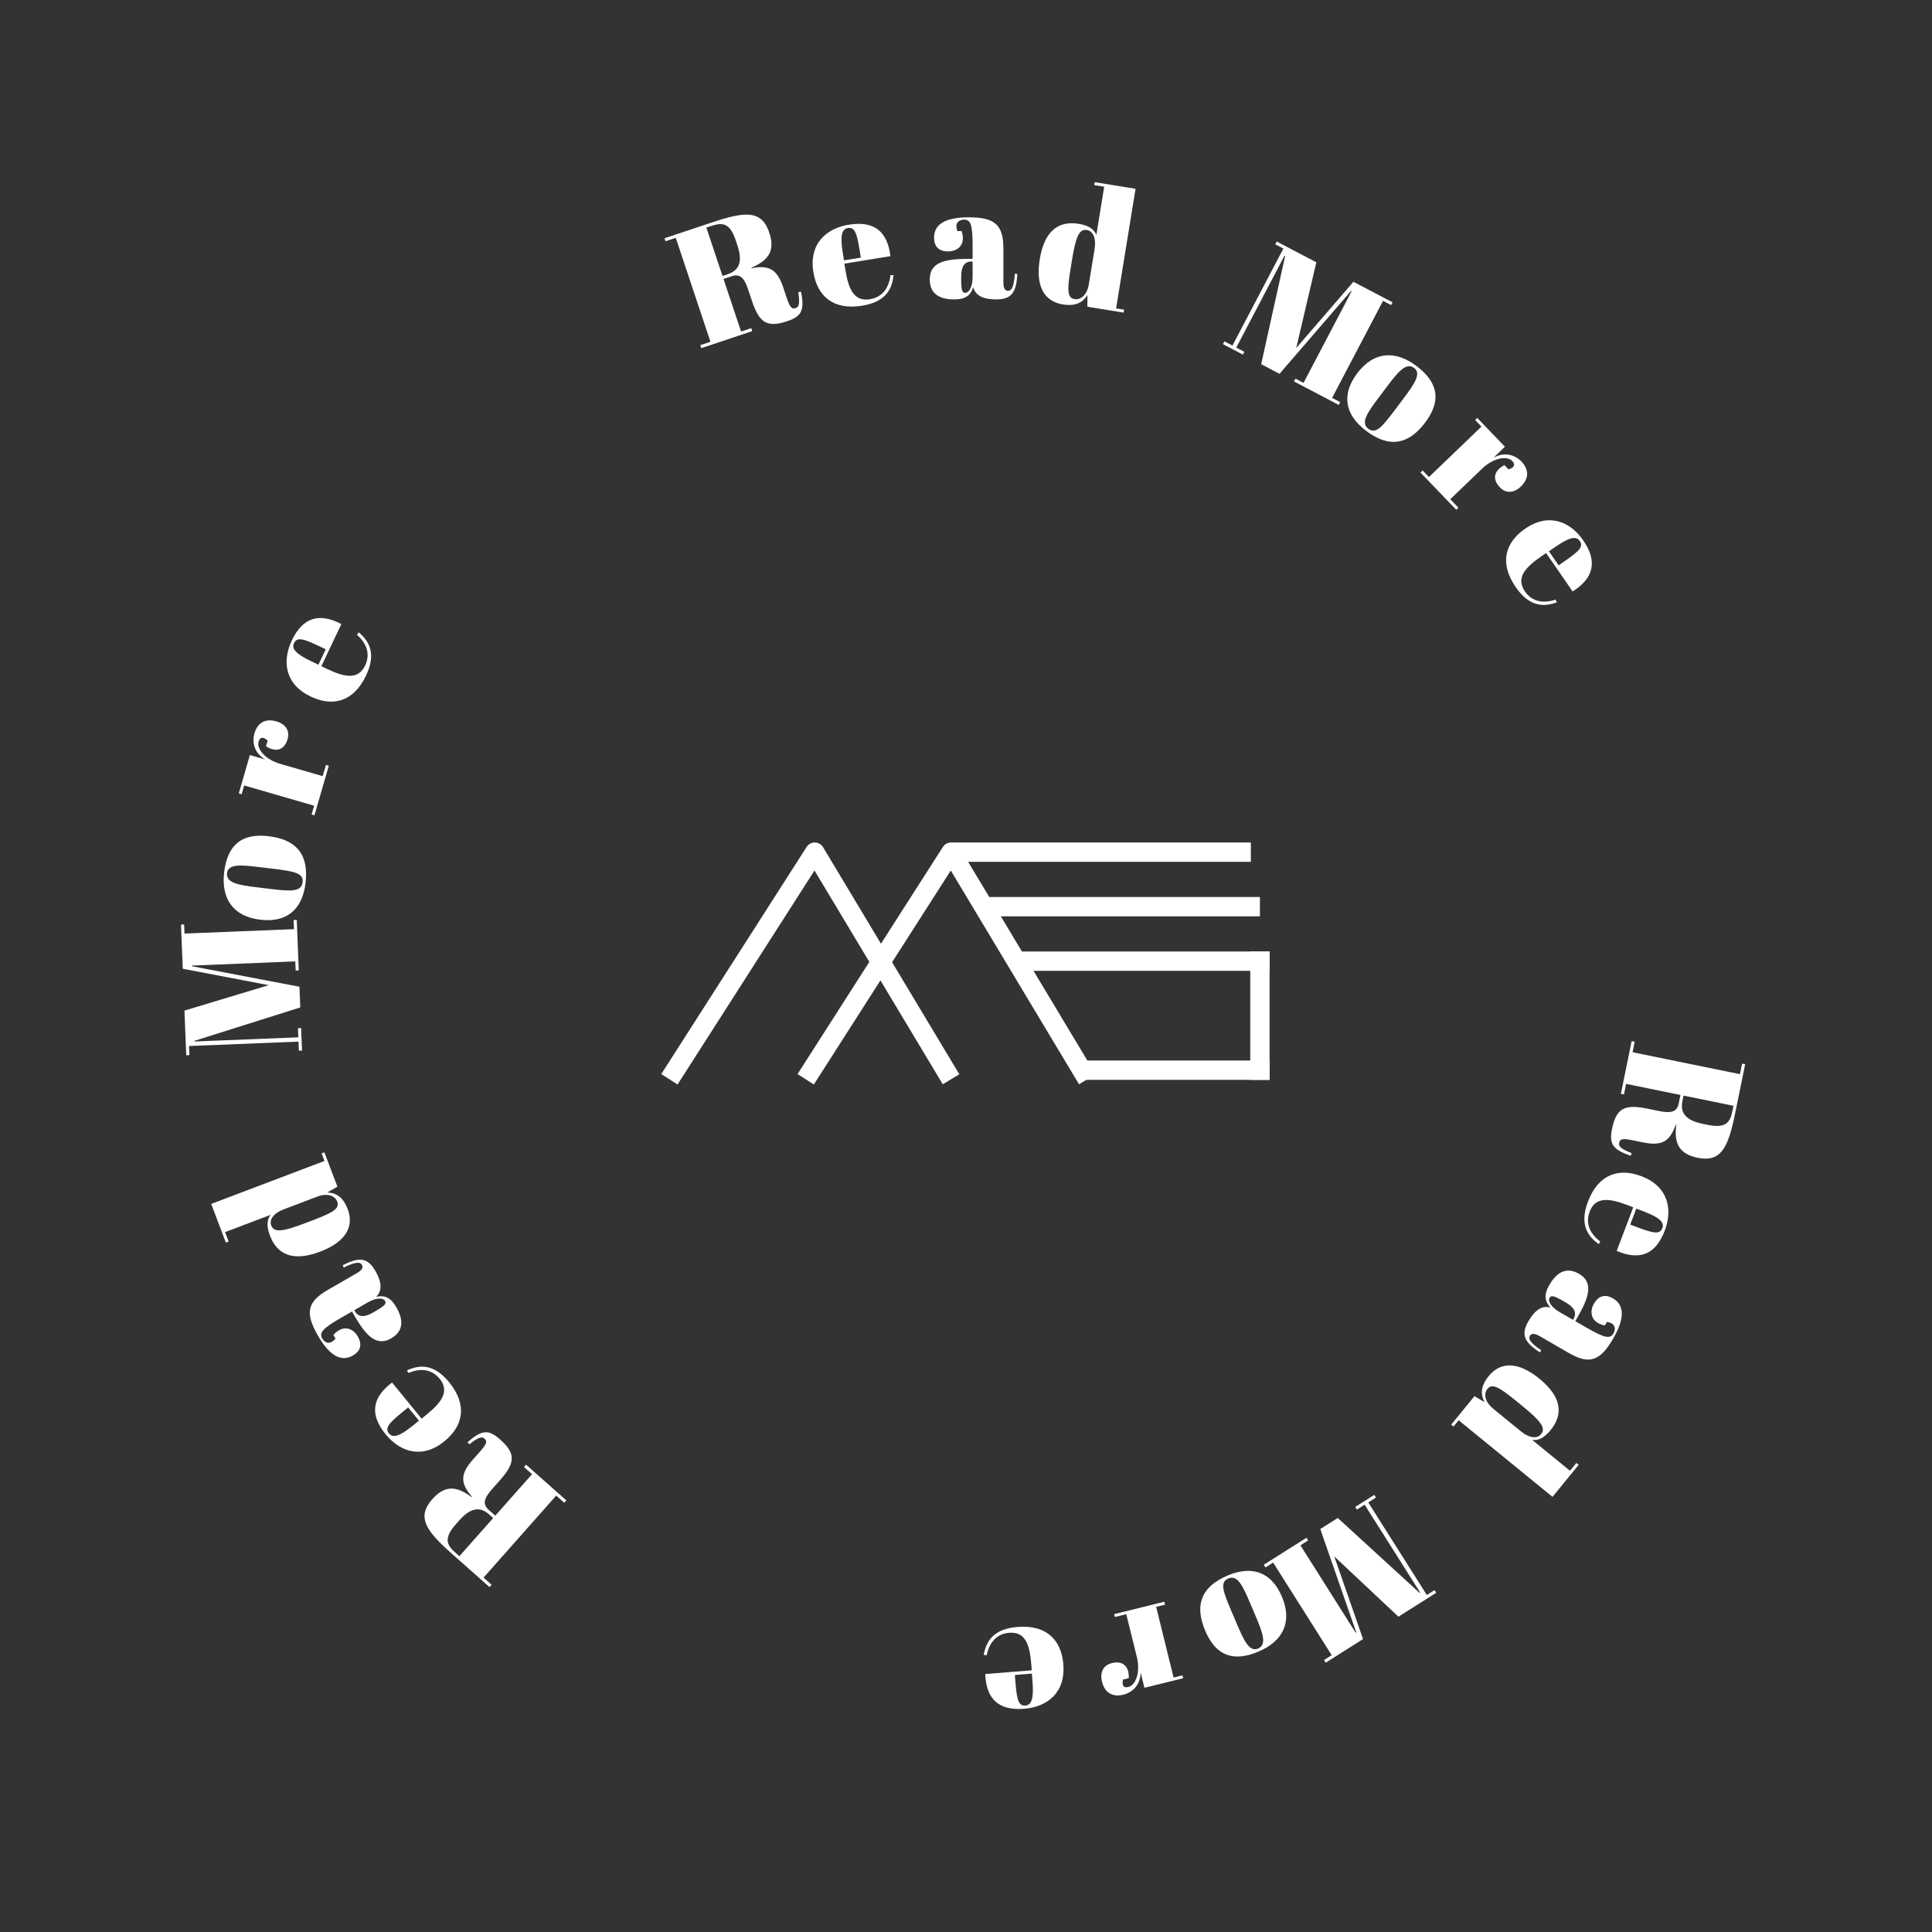 <svg width="210" height="210" viewBox="0 0 210 210" fill="none" xmlns="http://www.w3.org/2000/svg">
<rect x="0" y="0" width="210" height="210" fill="#333333" stroke="none"/>
<path d="M53.121 164.116L53.835 164.748L57.832 160.237L56.956 159.462L57.183 159.206L61.56 163.083L61.333 163.339L60.458 162.564L52.56 171.478L53.435 172.254L53.209 172.51L49.142 168.907C46.327 166.413 45.243 164.924 46.985 162.958C48.44 161.315 49.732 161.594 51.267 162.737L51.302 162.697C50.015 161.22 50.018 160.213 51.402 158.651L52.034 157.937C52.809 157.062 53.043 156.716 52.666 156.382C52.424 156.168 52.127 156.096 51.021 156.992L50.816 156.762C52.378 155.406 53.101 155.349 54.353 156.459C56.05 157.962 56.047 158.969 54.365 160.868L53.494 161.851C52.647 162.807 52.394 163.472 53.121 164.116ZM49.934 169.152L53.608 165.004L53.178 164.623C52.181 163.74 51.18 163.839 49.892 165.293L49.546 165.683C48.21 167.192 48.547 167.923 49.49 168.758L49.934 169.152Z" fill="white"/>
<path d="M48.315 156.654C45.904 158.622 43.502 157.842 41.92 155.905C40.134 153.718 40.473 151.885 42.617 150.273L45.826 154.203L46.369 153.759C48.014 152.417 48.89 151.214 47.786 149.862C46.944 148.831 45.72 148.669 44.397 149.238L44.234 148.953C45.694 148.295 47.205 148.269 48.821 150.248C50.846 152.729 50.335 155.004 48.315 156.654ZM45.536 154.417L44.364 152.981L43.681 153.539C42.218 154.734 41.821 155.243 42.288 155.815C42.686 156.302 43.376 156.18 44.853 154.974L45.536 154.417Z" fill="white"/>
<path d="M38.52 143.007L38.259 142.555L37.059 143.248C35.081 144.39 34.666 144.858 35.025 145.482C35.187 145.762 35.573 146.142 36.071 145.854C36.196 145.782 36.334 145.661 36.469 145.5L36.244 145.11C36.402 144.915 36.577 144.752 36.873 144.581C37.606 144.158 38.431 144.471 38.88 145.25C39.438 146.216 39.124 146.896 38.361 147.337C37.052 148.092 35.788 147.306 34.564 145.187C33.152 142.741 33.361 141.519 35.62 140.215L38.783 138.389C39.422 138.02 39.485 137.734 39.332 137.469C39.17 137.189 38.721 137.095 37.368 137.772L37.248 137.53C39.163 136.528 40.025 136.799 40.799 138.139C41.528 139.401 41.543 140.327 40.887 140.955C41.779 140.772 42.445 140.99 43.075 142.081C43.705 143.171 44.079 144.575 42.521 145.475C40.947 146.383 39.806 145.235 38.52 143.007ZM41.84 141.381C41.669 141.085 40.955 140.999 39.957 141.575L38.508 142.411L38.571 142.52C38.949 143.175 39.596 143.216 40.547 142.668L40.796 142.524C41.918 141.876 42.011 141.677 41.84 141.381Z" fill="white"/>
<path d="M36.644 130.577C36.459 130.089 35.732 129.595 34.471 130.073L30.804 131.464C29.895 131.808 29.205 132.474 29.486 133.214C29.798 134.039 30.855 133.83 33.193 132.944L34.068 132.612C36.439 131.712 36.918 131.3 36.644 130.577ZM36.675 128.987L35.568 129.618C36.543 129.653 37.297 130.117 37.794 131.429C38.502 133.297 37.62 134.978 34.794 136.05C31.951 137.128 30.159 136.461 29.342 134.308C28.947 133.265 29.02 132.544 29.427 132.044L24.464 133.926L24.853 134.952L24.551 135.067L22.956 130.861L35.269 126.191L34.956 125.367L35.259 125.252L36.675 128.987Z" fill="white"/>
<path d="M19.866 105.299L19.673 100.5L20.015 100.486L20.055 101.474L31.955 100.995L31.915 100.006L32.256 99.993L32.477 105.475L32.136 105.489L32.096 104.5L20.861 104.953L20.864 105.025L32.549 107.255L32.639 109.502L21.137 113.134L21.139 113.206L32.428 112.751L32.389 111.763L32.73 111.749L32.829 114.194L32.487 114.207L32.447 113.219L20.547 113.698L20.587 114.687L20.245 114.701L20.05 109.847L29.211 107.083L19.866 105.299Z" fill="white"/>
<path d="M29.649 94.426L28.131 94.242C26.202 94.007 24.802 93.892 24.681 94.892C24.549 95.981 25.935 96.204 27.953 96.449L29.346 96.618C31.418 96.87 32.762 96.997 32.894 95.907C33.018 94.889 31.97 94.708 29.649 94.426ZM28.269 99.967C25.34 99.611 24.017 97.675 24.366 94.799C24.73 91.799 26.314 90.541 29.208 90.893C32.137 91.248 33.597 92.803 33.211 95.982C32.847 98.983 31.055 100.305 28.269 99.967Z" fill="white"/>
<path d="M28.11 80.605C27.87 81.434 28.889 82.573 30.444 83.023L35.075 84.364L35.43 83.138L35.742 83.228L34.18 88.619L33.869 88.529L34.144 87.579L26.541 85.376L26.265 86.327L25.954 86.237L27.161 82.072L28.82 82.552C27.683 81.886 27.358 80.743 27.659 79.706C27.954 78.687 28.725 78.03 30.038 78.41C31.023 78.695 31.53 79.404 31.259 80.337C30.924 81.495 30.038 81.838 28.916 81.12L29.096 80.497C28.488 79.947 28.215 80.242 28.11 80.605Z" fill="white"/>
<path d="M33.783 75.717C30.972 74.383 30.646 71.879 31.718 69.62C32.929 67.068 34.73 66.588 37.106 67.835L34.931 72.418L35.565 72.719C37.483 73.629 38.945 73.905 39.693 72.328C40.264 71.125 39.885 69.95 38.803 68.999L38.991 68.729C40.211 69.766 40.883 71.121 39.788 73.429C38.415 76.322 36.14 76.835 33.783 75.717ZM34.613 72.248L35.408 70.573L34.611 70.196C32.905 69.386 32.274 69.246 31.958 69.912C31.688 70.481 32.094 71.052 33.817 71.87L34.613 72.248Z" fill="white"/>
<path d="M79.547 30.018L78.642 30.32L80.551 36.037L81.66 35.667L81.768 35.991L76.222 37.843L76.114 37.518L77.223 37.148L73.452 25.851L72.342 26.221L72.234 25.897L77.388 24.177C80.954 22.986 82.786 22.792 83.618 25.283C84.313 27.365 83.426 28.344 81.668 29.101L81.685 29.153C83.608 28.776 84.479 29.282 85.14 31.262L85.442 32.166C85.812 33.275 85.994 33.651 86.472 33.491C86.779 33.389 86.99 33.167 86.767 31.762L87.068 31.699C87.462 33.73 87.149 34.384 85.562 34.914C83.412 35.632 82.541 35.126 81.738 32.72L81.322 31.474C80.918 30.262 80.468 29.711 79.547 30.018ZM76.779 24.74L78.534 29.996L79.08 29.814C80.343 29.392 80.758 28.476 80.142 26.633L79.977 26.138C79.339 24.227 78.537 24.153 77.342 24.552L76.779 24.74Z" fill="white"/>
<path d="M88.413 29.587C87.914 26.515 89.79 24.825 92.258 24.424C95.046 23.971 96.464 25.18 96.787 27.843L91.78 28.657L91.892 29.35C92.233 31.445 92.836 32.805 94.559 32.525C95.873 32.312 96.625 31.333 96.794 29.902L97.122 29.903C96.962 31.497 96.229 32.819 93.707 33.229C90.546 33.742 88.831 32.162 88.413 29.587ZM91.74 28.299L93.569 28.002L93.427 27.132C93.124 25.267 92.881 24.669 92.153 24.787C91.532 24.888 91.292 25.547 91.598 27.429L91.74 28.299Z" fill="white"/>
<path d="M105.197 28.137H105.719V26.752C105.719 24.467 105.521 23.874 104.801 23.874C104.477 23.874 103.956 24.018 103.956 24.593C103.956 24.737 103.991 24.917 104.063 25.115H104.513C104.603 25.349 104.657 25.583 104.657 25.925C104.657 26.77 103.974 27.328 103.074 27.328C101.959 27.328 101.527 26.716 101.527 25.835C101.527 24.323 102.84 23.622 105.287 23.622C108.111 23.622 109.065 24.413 109.065 27.022V30.674C109.065 31.412 109.281 31.61 109.587 31.61C109.91 31.61 110.216 31.268 110.306 29.757L110.576 29.775C110.486 31.933 109.82 32.545 108.273 32.545C106.816 32.545 106.006 32.095 105.791 31.214C105.503 32.077 104.981 32.545 103.722 32.545C102.462 32.545 101.059 32.167 101.059 30.368C101.059 28.551 102.624 28.137 105.197 28.137ZM104.945 31.826C105.287 31.826 105.719 31.25 105.719 30.098V28.425H105.593C104.837 28.425 104.477 28.965 104.477 30.062V30.35C104.477 31.646 104.603 31.826 104.945 31.826Z" fill="white"/>
<path d="M116.831 32.518C117.346 32.602 118.137 32.22 118.354 30.888L118.983 27.017C119.139 26.058 118.907 25.127 118.126 25C117.256 24.859 116.908 25.878 116.507 28.346L116.357 29.269C115.95 31.773 116.068 32.394 116.831 32.518ZM118.192 33.34L118.199 32.066C117.682 32.893 116.903 33.313 115.518 33.088C113.546 32.768 112.531 31.163 113.016 28.18C113.504 25.178 114.978 23.96 117.251 24.329C118.352 24.508 118.939 24.932 119.169 25.534L120.021 20.296L118.937 20.12L118.989 19.8L123.429 20.521L121.316 33.52L122.186 33.661L122.134 33.981L118.192 33.34Z" fill="white"/>
<path d="M147.111 30.628L151.364 32.86L151.206 33.163L150.329 32.703L144.795 43.248L145.671 43.708L145.512 44.011L140.653 41.461L140.812 41.158L141.688 41.618L146.914 31.662L146.85 31.628L139.076 40.633L137.085 39.588L139.691 27.81L139.627 27.776L134.377 37.78L135.253 38.24L135.094 38.543L132.927 37.406L133.086 37.103L133.962 37.563L139.497 27.017L138.621 26.558L138.78 26.255L143.081 28.512L140.894 37.828L147.111 30.628Z" fill="white"/>
<path d="M151.636 44.535L152.555 43.313C153.722 41.76 154.522 40.605 153.717 40C152.839 39.341 151.953 40.43 150.732 42.056L149.889 43.177C148.635 44.846 147.854 45.946 148.731 46.605C149.551 47.221 150.231 46.405 151.636 44.535ZM147.527 40.57C149.3 38.212 151.639 38.034 153.954 39.774C156.371 41.59 156.668 43.59 154.917 45.92C153.144 48.279 151.068 48.766 148.508 46.843C146.091 45.027 145.841 42.814 147.527 40.57Z" fill="white"/>
<path d="M164.375 50.113C163.777 49.49 162.282 49.804 161.115 50.926L157.637 54.266L158.522 55.187L158.289 55.411L154.4 51.363L154.634 51.139L155.319 51.852L161.028 46.369L160.343 45.655L160.576 45.431L163.58 48.558L162.334 49.754C163.48 49.103 164.632 49.393 165.379 50.172C166.115 50.937 166.298 51.933 165.312 52.881C164.573 53.591 163.706 53.675 163.033 52.975C162.198 52.105 162.344 51.167 163.527 50.554L163.975 51.021C164.757 50.77 164.637 50.386 164.375 50.113Z" fill="white"/>
<path d="M165.772 57.471C168.333 55.703 170.664 56.673 172.085 58.731C173.689 61.056 173.204 62.855 170.937 64.289L168.055 60.114L167.478 60.512C165.73 61.718 164.761 62.847 165.752 64.283C166.508 65.379 167.715 65.639 169.08 65.177L169.219 65.475C167.711 66.013 166.202 65.918 164.751 63.815C162.932 61.18 163.625 58.953 165.772 57.471ZM168.361 59.924L169.414 61.449L170.139 60.949C171.694 59.875 172.131 59.399 171.711 58.792C171.354 58.274 170.656 58.34 169.087 59.423L168.361 59.924Z" fill="white"/>
<path d="M182.466 119.952L182.657 119.018L176.752 117.813L176.518 118.958L176.183 118.89L177.353 113.161L177.688 113.23L177.454 114.375L189.123 116.758L189.357 115.612L189.692 115.68L188.605 121.004C187.853 124.688 187.105 126.371 184.531 125.846C182.381 125.407 181.977 124.149 182.2 122.248L182.147 122.237C181.511 124.091 180.638 124.592 178.593 124.174L177.659 123.984C176.513 123.75 176.097 123.72 175.996 124.213C175.931 124.531 176.018 124.824 177.346 125.334L177.25 125.626C175.294 124.952 174.884 124.354 175.219 122.714C175.672 120.493 176.546 119.992 179.031 120.5L180.318 120.762C181.569 121.018 182.272 120.904 182.466 119.952ZM188.421 120.195L182.992 119.086L182.877 119.651C182.61 120.955 183.196 121.772 185.1 122.161L185.611 122.265C187.586 122.668 188.05 122.01 188.302 120.777L188.421 120.195Z" fill="white"/>
<path d="M178.406 127.846C181.316 128.95 181.842 131.42 180.955 133.758C179.954 136.399 178.197 137.022 175.729 135.97L177.528 131.227L176.872 130.978C174.887 130.225 173.408 130.068 172.789 131.7C172.317 132.944 172.788 134.085 173.943 134.947L173.778 135.23C172.478 134.295 171.7 132.999 172.605 130.61C173.741 127.616 175.967 126.921 178.406 127.846ZM177.858 131.371L177.201 133.104L178.026 133.416C179.792 134.086 180.432 134.175 180.693 133.485C180.916 132.896 180.466 132.36 178.683 131.684L177.858 131.371Z" fill="white"/>
<path d="M171.486 143.152L171.225 143.603L172.425 144.296C174.403 145.438 175.017 145.564 175.376 144.941C175.538 144.66 175.675 144.136 175.176 143.849C175.051 143.777 174.878 143.718 174.67 143.681L174.445 144.071C174.198 144.032 173.968 143.962 173.672 143.791C172.94 143.368 172.799 142.497 173.249 141.718C173.806 140.752 174.552 140.684 175.315 141.125C176.624 141.88 176.575 143.368 175.352 145.487C173.939 147.933 172.777 148.363 170.518 147.059L167.355 145.233C166.716 144.864 166.437 144.952 166.284 145.217C166.122 145.498 166.265 145.933 167.529 146.767L167.379 146.992C165.554 145.834 165.357 144.952 166.131 143.612C166.859 142.35 167.654 141.874 168.525 142.128C167.921 141.446 167.777 140.761 168.406 139.67C169.036 138.58 170.065 137.553 171.623 138.453C173.197 139.361 172.772 140.924 171.486 143.152ZM168.418 141.089C168.247 141.385 168.53 142.047 169.527 142.623L170.976 143.459L171.039 143.35C171.417 142.696 171.129 142.115 170.179 141.566L169.929 141.422C168.808 140.774 168.589 140.793 168.418 141.089Z" fill="white"/>
<path d="M161.659 150.992C161.329 151.396 161.264 152.272 162.31 153.125L165.348 155.606C166.1 156.22 167.022 156.485 167.523 155.872C168.08 155.189 167.372 154.378 165.435 152.797L164.71 152.205C162.745 150.601 162.149 150.393 161.659 150.992ZM160.266 151.759L161.367 152.402C160.909 151.541 160.935 150.656 161.822 149.569C163.085 148.022 164.983 147.946 167.324 149.857C169.679 151.78 169.998 153.666 168.541 155.449C167.836 156.313 167.175 156.61 166.538 156.508L170.649 159.865L171.343 159.015L171.594 159.22L168.75 162.704L158.549 154.375L157.991 155.058L157.741 154.853L160.266 151.759Z" fill="white"/>
<path d="M148.156 178.16L144.096 180.728L143.914 180.439L144.75 179.91L138.384 169.844L137.548 170.373L137.365 170.084L142.003 167.151L142.186 167.44L141.35 167.969L147.359 177.472L147.42 177.434L143.508 166.199L145.409 164.997L154.306 173.143L154.367 173.104L148.329 163.555L147.493 164.084L147.31 163.795L149.378 162.488L149.56 162.776L148.724 163.305L155.09 173.371L155.926 172.842L156.109 173.131L152.003 175.728L145.029 169.176L148.156 178.16Z" fill="white"/>
<path d="M133.849 175.125L134.448 176.532C135.21 178.319 135.809 179.589 136.736 179.194C137.746 178.764 137.245 177.452 136.449 175.582L135.899 174.291C135.081 172.371 134.519 171.144 133.509 171.574C132.566 171.976 132.932 172.973 133.849 175.125ZM139.337 173.549C140.494 176.264 139.478 178.378 136.813 179.513C134.033 180.698 132.152 179.955 131.009 177.273C129.853 174.559 130.469 172.517 133.415 171.262C136.196 170.077 138.237 170.967 139.337 173.549Z" fill="white"/>
<path d="M122.649 183.368C123.487 183.161 123.963 181.71 123.576 180.138L122.422 175.456L121.182 175.762L121.104 175.448L126.554 174.104L126.632 174.419L125.671 174.656L127.565 182.342L128.526 182.105L128.604 182.419L124.394 183.457L123.981 181.78C123.972 183.098 123.144 183.95 122.096 184.208C121.066 184.462 120.111 184.123 119.784 182.796C119.539 181.8 119.899 181.007 120.842 180.775C122.013 180.486 122.752 181.082 122.691 182.413L122.062 182.568C121.89 183.37 122.282 183.458 122.649 183.368Z" fill="white"/>
<path d="M115.579 180.899C115.829 184.001 113.823 185.535 111.331 185.736C108.515 185.963 107.199 184.644 107.091 181.963L112.148 181.555L112.092 180.856C111.921 178.74 111.429 177.335 109.689 177.476C108.362 177.583 107.534 178.498 107.25 179.911L106.923 179.883C107.211 178.308 108.048 177.049 110.595 176.843C113.787 176.585 115.369 178.299 115.579 180.899ZM112.159 181.915L110.312 182.064L110.383 182.943C110.535 184.826 110.729 185.442 111.464 185.382C112.092 185.332 112.384 184.695 112.23 182.794L112.159 181.915Z" fill="white"/>
<path fill-rule="evenodd" clip-rule="evenodd" d="M88.577 91.575C88.941 91.581 89.276 91.773 89.463 92.085L104.275 116.772L102.473 117.854L88.533 94.621L73.647 117.88L71.877 116.747L87.677 92.06C87.873 91.753 88.213 91.57 88.577 91.575Z" fill="white"/>
<path fill-rule="evenodd" clip-rule="evenodd" d="M103.39 91.575C103.753 91.581 104.088 91.773 104.276 92.085L119.088 116.772L117.285 117.854L103.346 94.621L88.46 117.88L86.689 116.747L102.489 92.06C102.685 91.753 103.026 91.57 103.39 91.575Z" fill="white"/>
<path fill-rule="evenodd" clip-rule="evenodd" d="M103.374 91.575H135.961V93.677H103.374V91.575Z" fill="white"/>
<path fill-rule="evenodd" clip-rule="evenodd" d="M107.323 97.5L136.948 97.5V99.602H107.323V97.5Z" fill="white"/>
<path fill-rule="evenodd" clip-rule="evenodd" d="M110.223 103.424L138 103.424L138 105.526L110.223 105.526L110.223 103.424Z" fill="white"/>
<path fill-rule="evenodd" clip-rule="evenodd" d="M137.999 103.424L137.999 117.376L135.897 117.376L135.897 103.424L137.999 103.424Z" fill="white"/>
<path fill-rule="evenodd" clip-rule="evenodd" d="M137.999 117.376L117.135 117.376L117.135 115.274L137.999 115.274L137.999 117.376Z" fill="white"/>
</svg>
